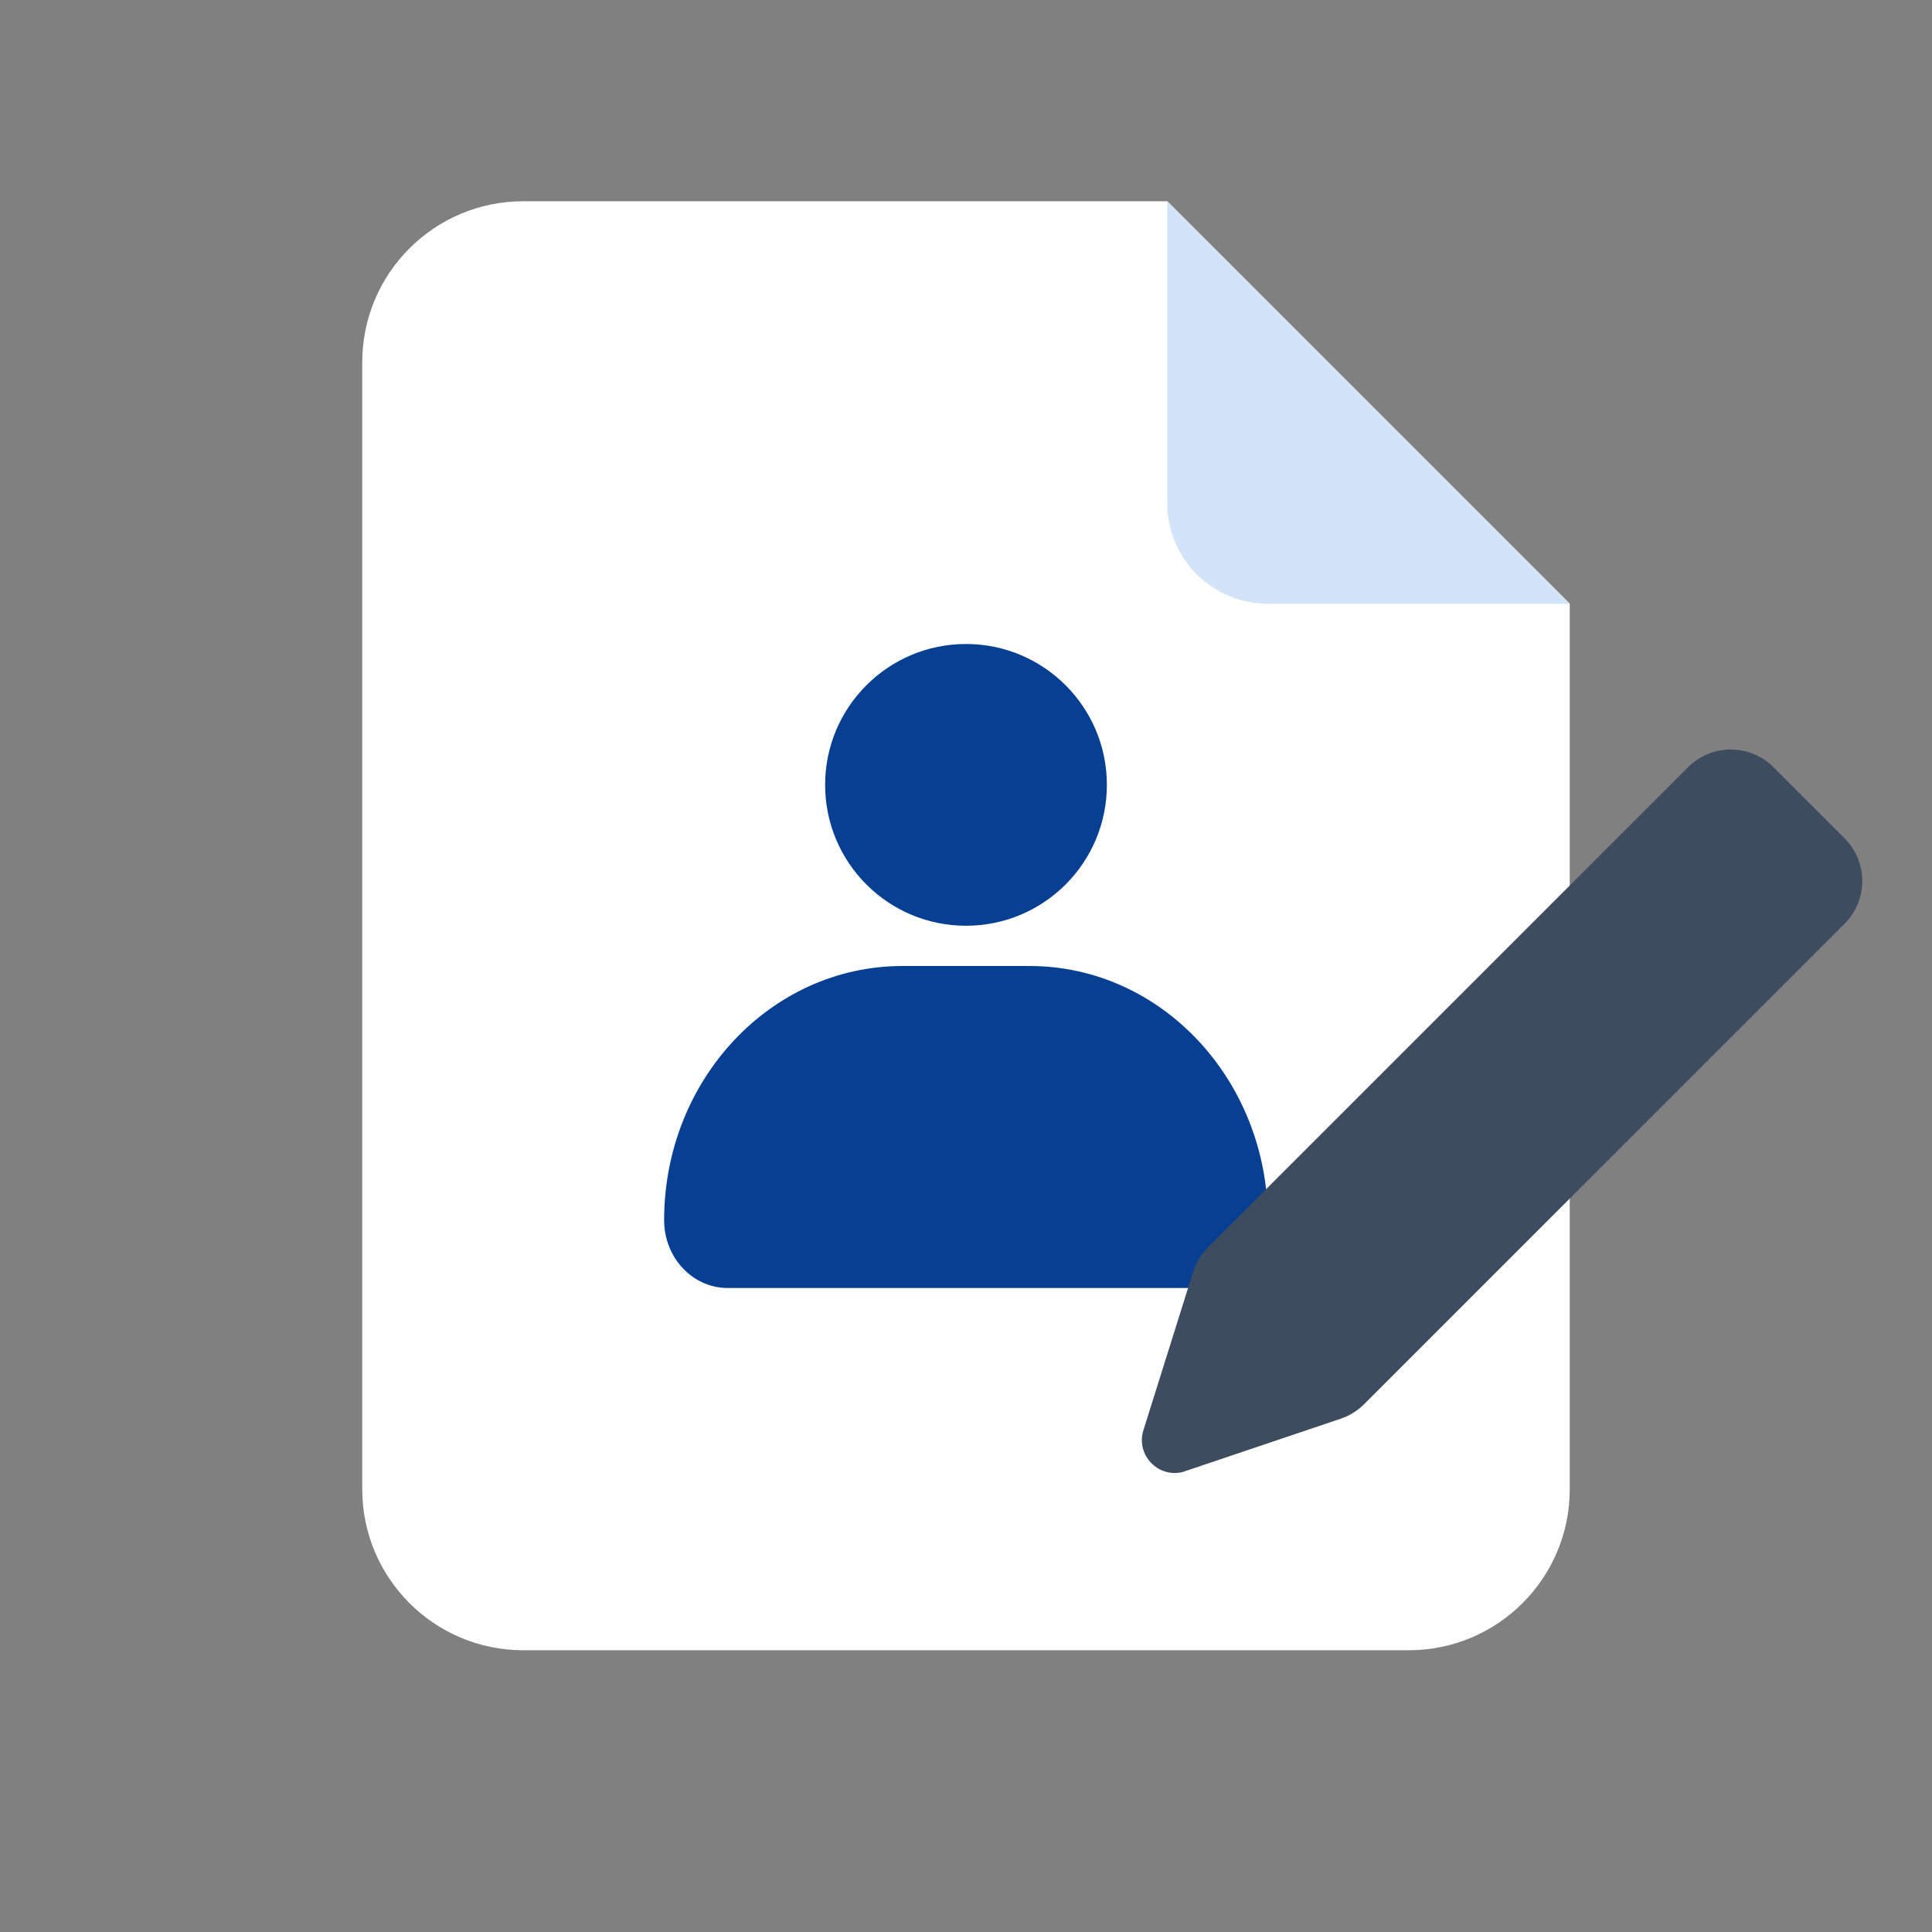 <svg width="48" height="48" viewBox="0 0 48 48" fill="none" xmlns="http://www.w3.org/2000/svg">
<rect x="0" y="0" width="48" height="48" fill="#808080" stroke="none"/>
<path fill-rule="evenodd" clip-rule="evenodd" d="M13 5C10.791 5 9 6.791 9 9V37C9 39.209 10.791 41 13 41H35C37.209 41 39 39.209 39 37V15L29 5H13Z" fill="white"/>
<path fill-rule="evenodd" clip-rule="evenodd" d="M31.5 15H39L29 5V12.5C29 13.881 30.119 15 31.5 15Z" fill="#D3E3F8"/>
<path d="M20.5 19.5C20.5 17.567 22.067 16 24 16C25.933 16 27.5 17.567 27.5 19.5C27.5 21.433 25.933 23 24 23C22.067 23 20.5 21.433 20.5 19.5Z" fill="#074093"/>
<path d="M16.5 30.316C16.5 26.828 19.151 24 22.421 24H25.579C28.849 24 31.5 26.828 31.5 30.316C31.5 31.246 30.793 32 29.921 32H18.079C17.207 32 16.5 31.246 16.5 30.316Z" fill="#074093"/>
<path d="M41.939 19.061C42.525 18.475 43.475 18.475 44.061 19.061L45.828 20.828C46.414 21.414 46.414 22.364 45.828 22.95L33.892 34.886C33.729 35.049 33.53 35.173 33.311 35.247L29.382 36.572C28.763 36.723 28.217 36.14 28.408 35.533L29.644 31.596C29.717 31.366 29.844 31.156 30.015 30.985L41.939 19.061Z" fill="#3E4C60"/>
</svg>
